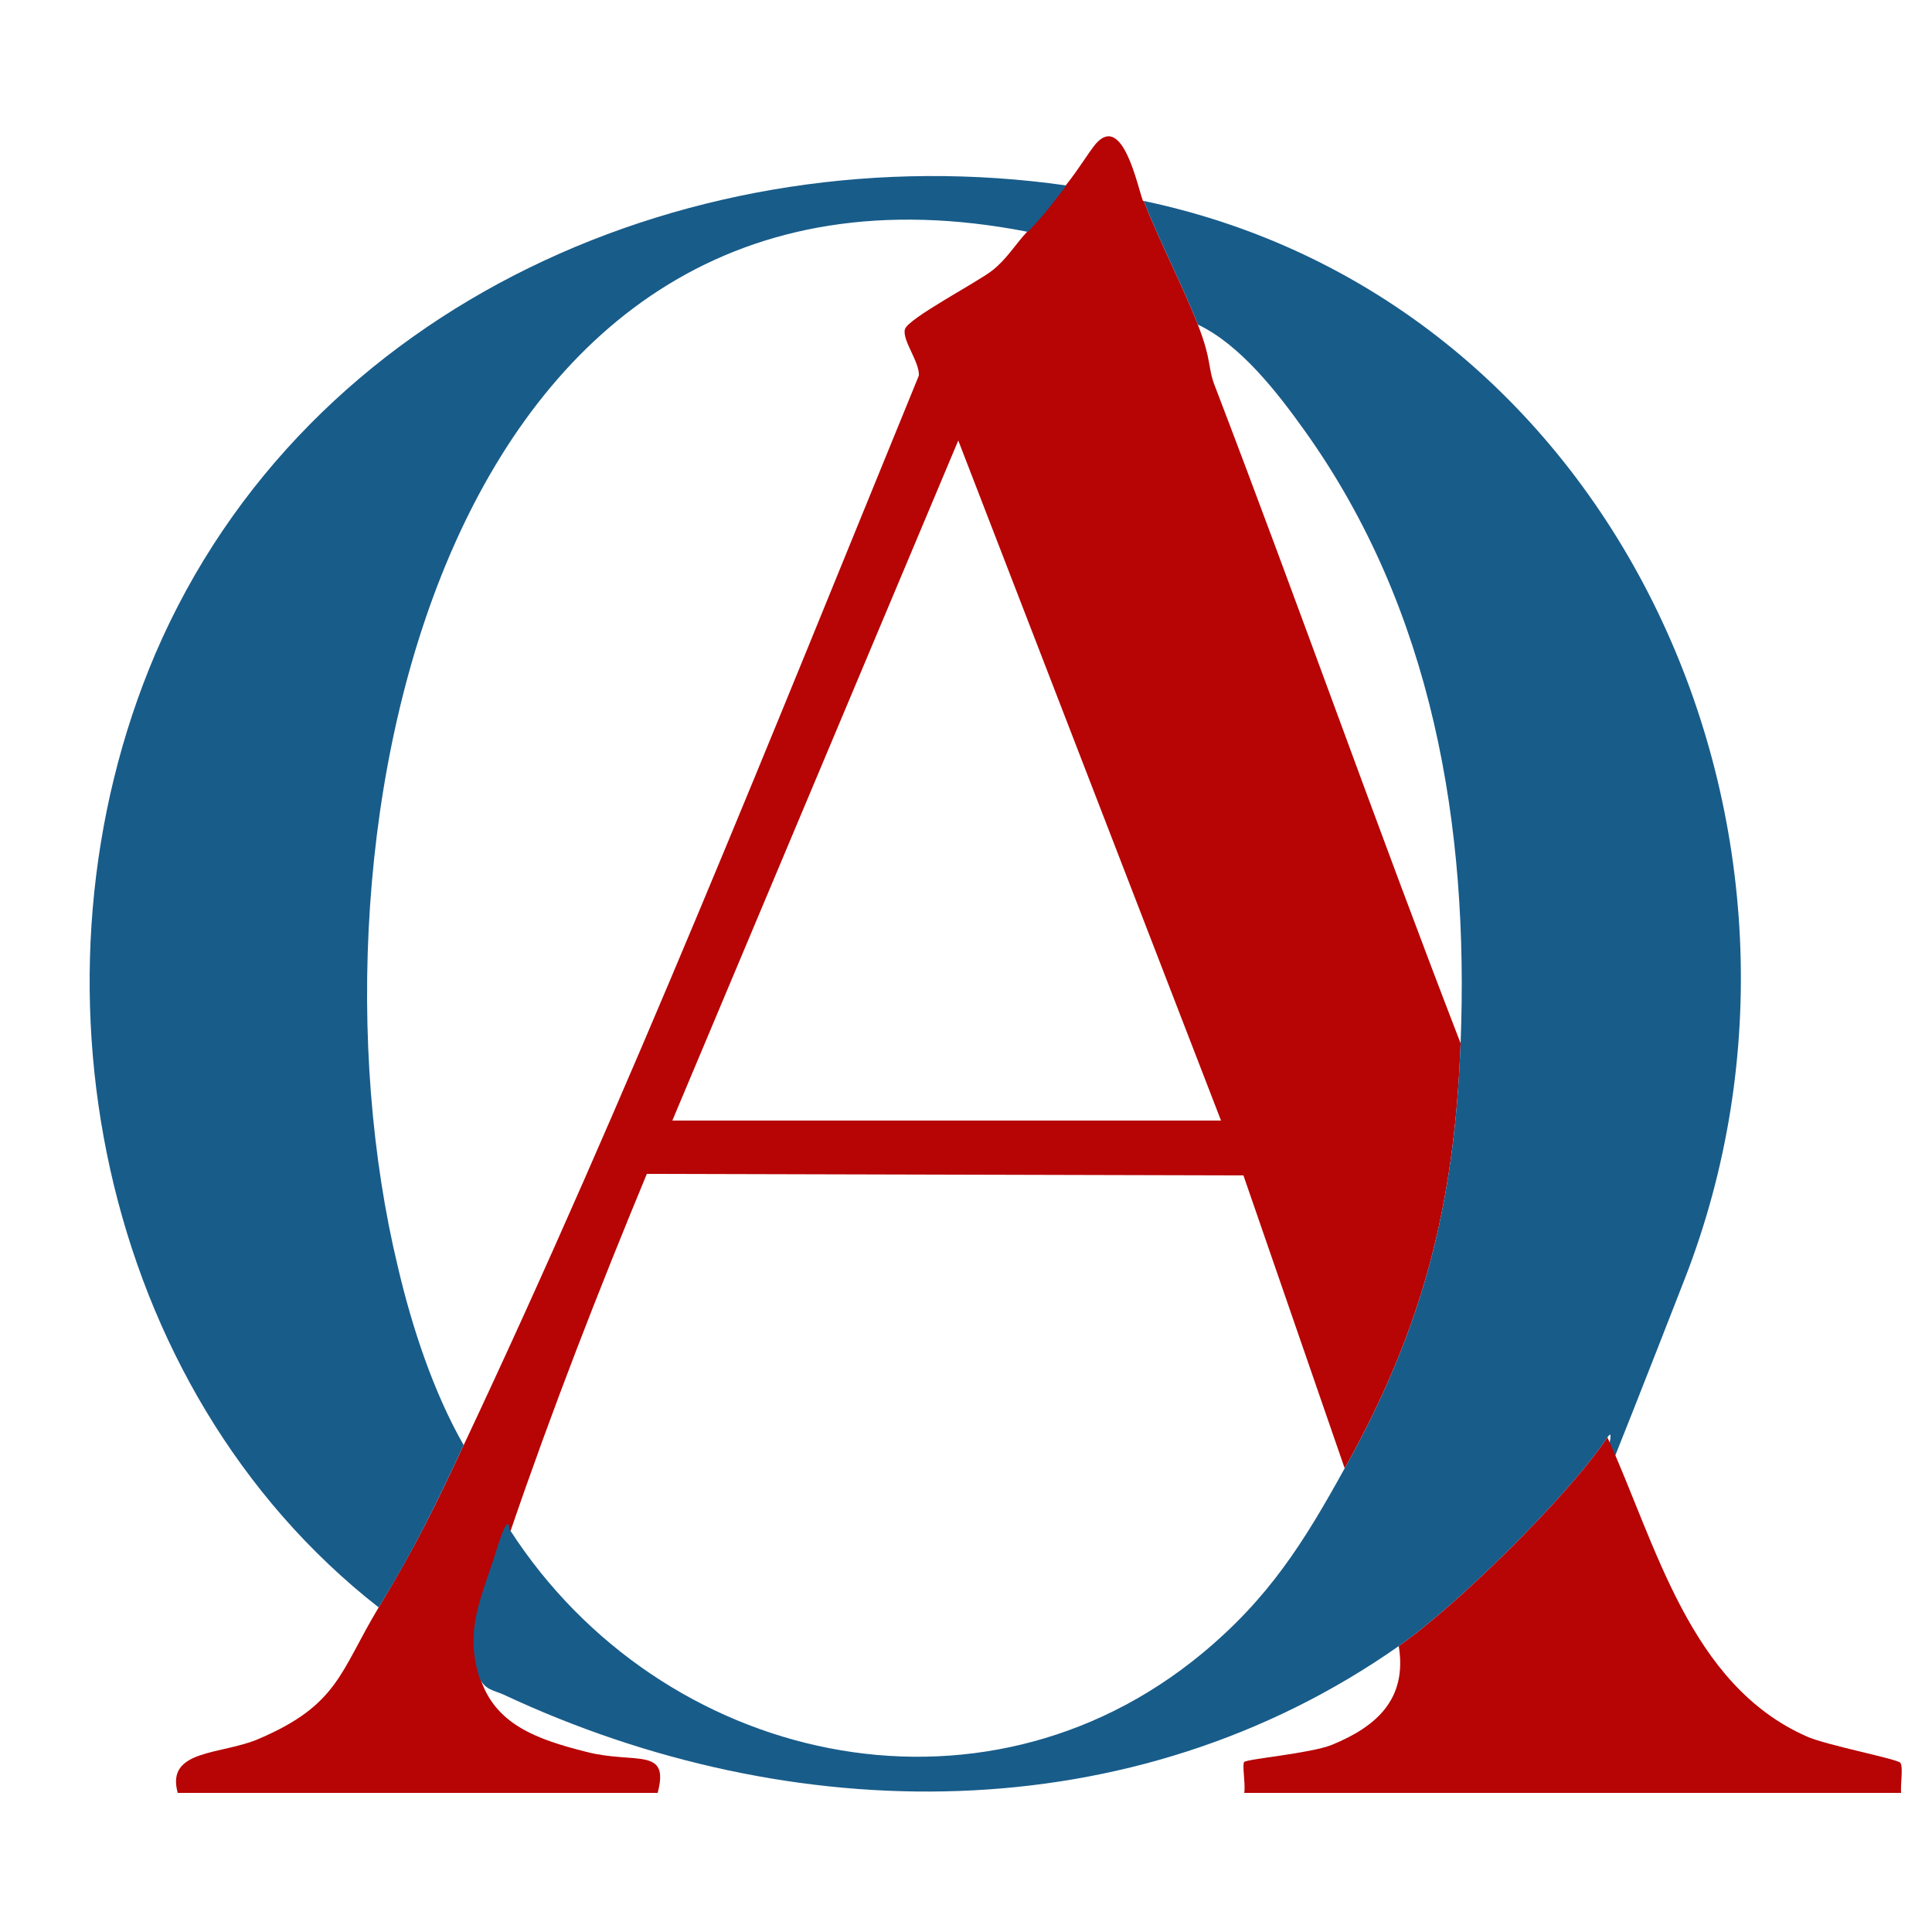 <?xml version="1.0" encoding="UTF-8"?>
<svg id="Layer_1" xmlns="http://www.w3.org/2000/svg" version="1.1" viewBox="0 0 250 250">
  <!-- Generator: Adobe Illustrator 29.1.0, SVG Export Plug-In . SVG Version: 2.1.0 Build 142)  -->
  <defs>
    <style>
      .st0 {
        fill: #b70404;
      }

      .st1 {
        fill: #185c8a;
      }
    </style>
  </defs>
  <path class="st0" d="M148,26c2.1,5.4,5.1,11.1,7,16s1.2,5.5,2.3,8.2c10.8,28.2,20.8,56.6,31.7,84.8-.8,21-4.9,36.9-15,55l-13.1-37.9-77.2-.2c-6.3,15.2-12.3,30.6-17.6,46.1-.1.4-1.4,1.3-1.8,2.7-1.9,6.1-4.1,10.1-2.2,16.3s7.5,8.1,13.8,9.7,10.8-.7,9.2,5.3H23c-1.6-5.7,5.7-4.9,10.5-7,10.3-4.4,10.5-8.7,15.5-17s7.2-12.9,11-21c21.3-45.2,40-92.2,58.9-138.4.1-1.8-2.2-4.6-1.8-6s9.4-6.1,11.3-7.6,3-3.4,4.5-5c2.5-2.6,3.1-3.6,5-6s2.9-4.2,3.9-5.4c3.5-4,5.4,5.6,6.1,7.4ZM158,145l-34-88-37,88h71Z"/>
  <path class="st1" d="M208,186c-5,7.5-19.5,21.8-27,27-34.5,24.2-78.6,23.7-115.8,6.3-1.3-.6-2.5-.6-3.2-2.3-1.9-6.3.3-10.2,2.2-16.3s1.6-2.3,1.8-2.7c19.5,30.2,60.8,39.7,89.5,16,8.7-7.2,13.2-14.4,18.5-24,10.1-18.1,14.2-34,15-55,1.1-28.1-3.6-56.1-20.2-79.3-3.5-4.9-8.3-11.1-13.8-13.7-1.9-4.9-4.9-10.6-7-16,61.7,13,92.3,82.3,70,139.5s-7,16-10,20.5Z"/>
  <path class="st1" d="M138,24c-1.9,2.4-2.5,3.4-5,6C57.5,15.2,37.9,107.8,51.5,164c1.8,7.7,4.6,16.2,8.5,23-3.8,8.1-6.3,13.3-11,21C12.7,179.6,2.3,126.4,20.1,84.6,39.7,39,90.2,17.2,138,24Z"/>
  <path class="st0" d="M208,186c6.3,13.8,10.6,32,25.8,38.7,2.4,1.1,11.7,2.9,12.1,3.4s0,2.8.1,3.9h-85c.2-1-.3-3.7,0-4,.4-.4,8.5-1.1,11.3-2.2,5.9-2.4,9.8-6,8.7-12.8,7.5-5.2,22-19.5,27-27Z"/>
</svg>
